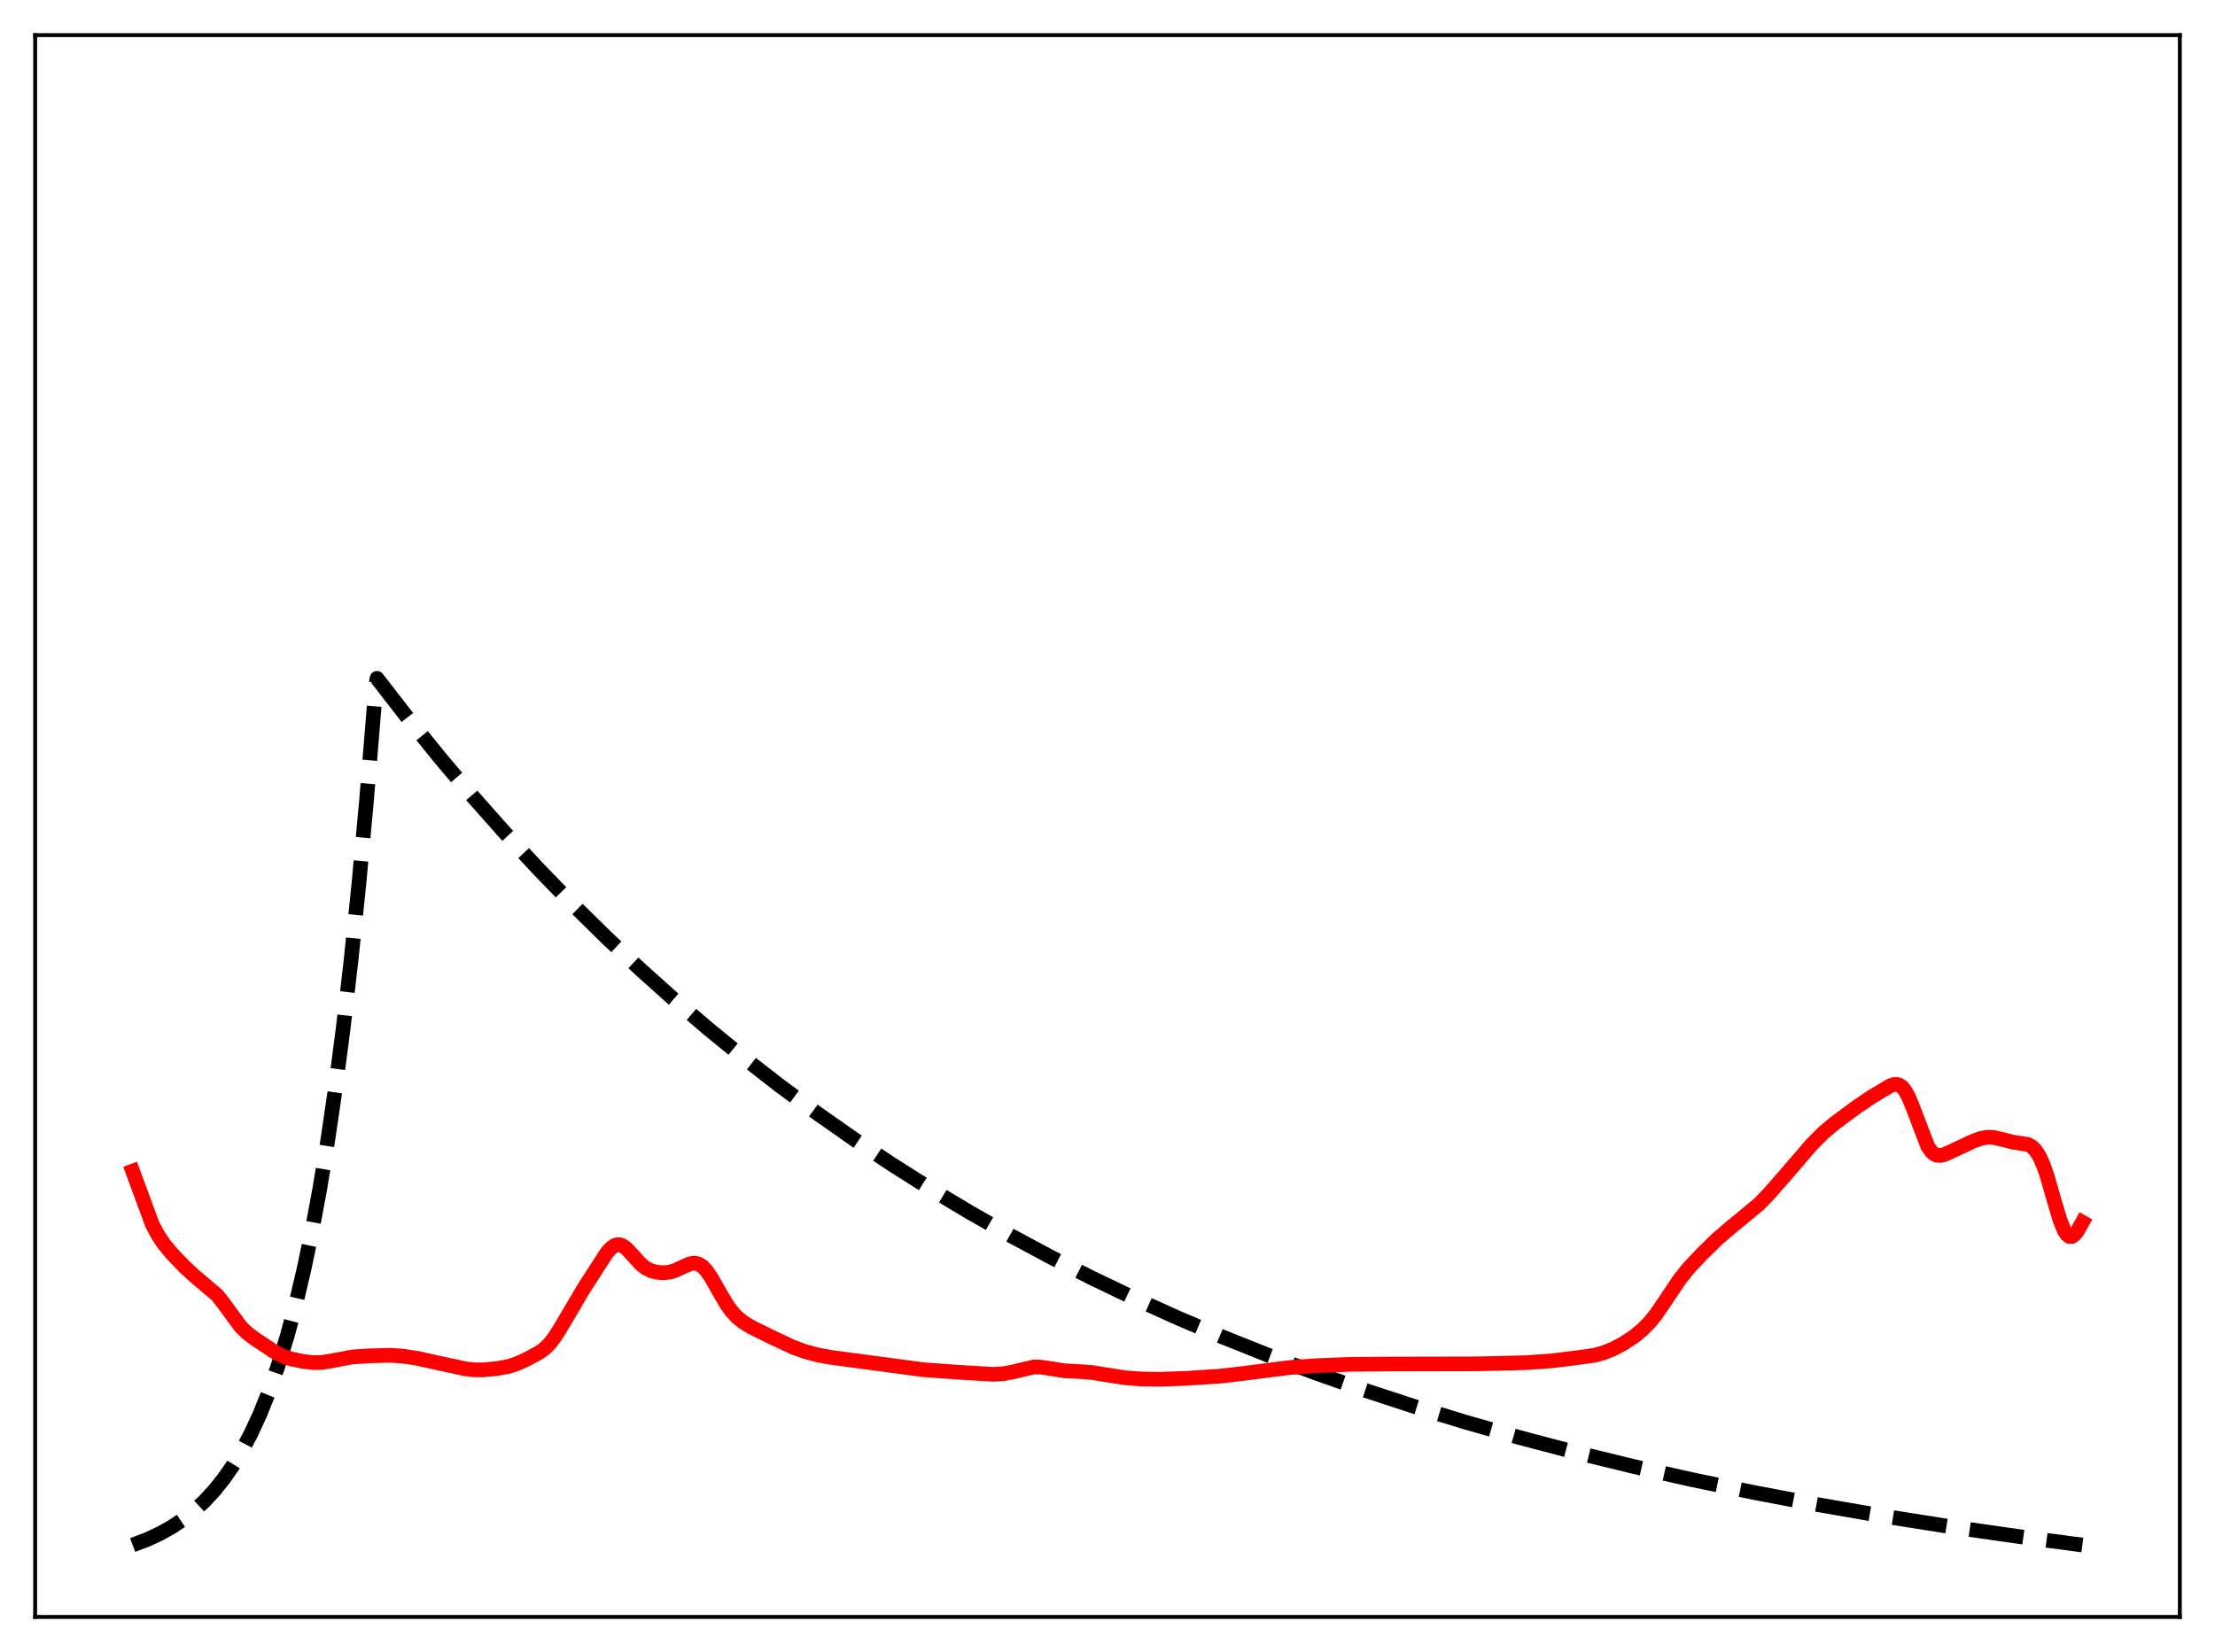 <?xml version="1.0" encoding="utf-8" standalone="no"?>
<!DOCTYPE svg PUBLIC "-//W3C//DTD SVG 1.1//EN"
  "http://www.w3.org/Graphics/SVG/1.1/DTD/svg11.dtd">
<svg xmlns:xlink="http://www.w3.org/1999/xlink" width="453.6pt" height="338.4pt" viewBox="0 0 453.6 338.4" xmlns="http://www.w3.org/2000/svg" version="1.1">
 <defs>
  <style type="text/css">*{stroke-linejoin: round; stroke-linecap: butt}</style>
 </defs>
 <g id="figure_1">
  <g id="patch_1">
   <path d="M 0 338.4 
L 453.6 338.4 
L 453.6 0 
L 0 0 
z
" style="fill: #ffffff"/>
  </g>
  <g id="axes_1">
   <g id="patch_2">
    <path d="M 7.2 331.2 
L 446.4 331.2 
L 446.4 7.2 
L 7.2 7.2 
z
" style="fill: #ffffff"/>
   </g>
   <g id="matplotlib.axis_1"/>
   <g id="matplotlib.axis_2"/>
   <g id="line2d_1">
    <path d="M 27.164 316.473 
L 30.092 315.366 
L 32.753 314.13 
L 35.149 312.79 
L 37.545 311.191 
L 39.674 309.512 
L 41.804 307.547 
L 43.933 305.249 
L 45.796 302.918 
L 47.66 300.245 
L 49.523 297.178 
L 51.386 293.658 
L 53.249 289.62 
L 55.113 284.987 
L 56.976 279.672 
L 58.839 273.573 
L 60.703 266.575 
L 62.3 259.762 
L 63.897 252.097 
L 65.494 243.474 
L 67.091 233.772 
L 68.688 222.857 
L 70.285 210.578 
L 71.882 196.763 
L 73.479 181.221 
L 75.076 163.735 
L 76.673 144.063 
L 76.94 140.553 
L 77.206 138.947 
L 83.594 147.184 
L 90.249 155.397 
L 96.903 163.251 
L 103.558 170.763 
L 110.212 177.947 
L 117.133 185.086 
L 124.054 191.901 
L 130.975 198.407 
L 137.895 204.618 
L 145.082 210.769 
L 152.269 216.632 
L 159.722 222.42 
L 167.175 227.926 
L 174.895 233.346 
L 182.614 238.492 
L 190.599 243.543 
L 198.585 248.33 
L 206.836 253.015 
L 215.088 257.448 
L 223.606 261.773 
L 232.39 265.983 
L 241.44 270.068 
L 250.49 273.912 
L 259.807 277.634 
L 269.389 281.226 
L 279.238 284.686 
L 289.619 288.093 
L 300.266 291.35 
L 311.18 294.456 
L 322.625 297.477 
L 334.337 300.339 
L 346.582 303.099 
L 359.359 305.747 
L 372.668 308.275 
L 386.509 310.676 
L 400.883 312.943 
L 416.055 315.111 
L 426.436 316.473 
L 426.436 316.473 
" clip-path="url(#pb2f06edd73)" style="fill: none; stroke-dasharray: 11.1,4.8; stroke-dashoffset: 0; stroke: #000000; stroke-width: 3"/>
   </g>
   <g id="line2d_2">
    <path d="M 27.164 239.889 
L 31.156 250.733 
L 32.221 252.78 
L 33.552 254.799 
L 35.149 256.727 
L 37.811 259.503 
L 39.94 261.468 
L 44.465 265.287 
L 45.796 266.975 
L 49.257 271.707 
L 50.588 273.021 
L 52.185 274.236 
L 56.444 277.05 
L 58.041 277.838 
L 59.638 278.364 
L 62.033 278.861 
L 64.163 279.11 
L 65.76 279.088 
L 67.623 278.803 
L 72.148 277.95 
L 75.343 277.735 
L 79.868 277.604 
L 82.529 277.784 
L 85.457 278.229 
L 89.184 279.053 
L 95.306 280.378 
L 97.169 280.593 
L 99.033 280.586 
L 101.695 280.332 
L 104.09 279.906 
L 105.687 279.404 
L 107.817 278.451 
L 110.479 277.014 
L 111.543 276.229 
L 112.608 275.17 
L 113.673 273.778 
L 115.004 271.637 
L 119.529 263.951 
L 124.32 256.52 
L 125.119 255.651 
L 125.917 255.103 
L 126.449 254.949 
L 126.982 254.975 
L 127.514 255.175 
L 128.313 255.761 
L 129.377 256.898 
L 131.241 258.957 
L 132.305 259.783 
L 133.37 260.299 
L 134.435 260.581 
L 135.766 260.708 
L 137.097 260.588 
L 138.161 260.282 
L 139.759 259.538 
L 141.356 258.842 
L 142.154 258.722 
L 142.953 258.865 
L 143.751 259.327 
L 144.55 260.123 
L 145.615 261.638 
L 147.212 264.457 
L 148.809 267.181 
L 149.873 268.653 
L 150.938 269.805 
L 152.269 270.876 
L 153.866 271.834 
L 157.593 273.689 
L 162.384 275.945 
L 164.78 276.816 
L 167.441 277.542 
L 170.103 278.028 
L 189.002 280.551 
L 195.923 281.059 
L 203.376 281.508 
L 205.505 281.382 
L 207.369 281.025 
L 211.628 280.015 
L 212.959 280.009 
L 214.822 280.275 
L 218.016 280.788 
L 220.944 280.934 
L 223.606 281.134 
L 226.534 281.608 
L 230.527 282.224 
L 233.721 282.465 
L 237.447 282.524 
L 242.505 282.355 
L 249.958 281.876 
L 254.217 281.375 
L 264.065 280.123 
L 269.655 279.736 
L 276.576 279.461 
L 283.497 279.401 
L 302.662 279.36 
L 312.511 279.12 
L 317.568 278.768 
L 322.892 278.119 
L 326.618 277.589 
L 328.481 277.069 
L 330.345 276.31 
L 332.474 275.182 
L 334.604 273.778 
L 336.201 272.487 
L 337.798 270.885 
L 339.129 269.239 
L 340.992 266.507 
L 343.92 262.109 
L 345.783 259.789 
L 348.445 256.945 
L 351.639 253.811 
L 354.301 251.535 
L 360.157 246.703 
L 362.287 244.51 
L 365.481 240.853 
L 371.071 234.358 
L 373.466 231.964 
L 375.596 230.177 
L 380.121 226.814 
L 383.315 224.656 
L 387.041 222.423 
L 387.84 222.148 
L 388.372 222.11 
L 388.905 222.241 
L 389.437 222.583 
L 389.969 223.168 
L 390.768 224.529 
L 391.567 226.415 
L 394.761 234.784 
L 395.559 235.93 
L 396.092 236.389 
L 396.624 236.633 
L 397.423 236.682 
L 398.221 236.477 
L 399.818 235.754 
L 404.077 233.75 
L 405.674 233.172 
L 407.005 232.931 
L 408.07 232.958 
L 409.401 233.238 
L 412.329 233.972 
L 415.257 234.413 
L 416.055 234.848 
L 416.854 235.629 
L 417.652 236.872 
L 418.451 238.651 
L 419.249 240.958 
L 420.847 246.549 
L 421.911 250.065 
L 422.71 252.019 
L 423.242 252.852 
L 423.775 253.268 
L 424.307 253.272 
L 424.839 252.905 
L 425.372 252.237 
L 426.436 250.358 
L 426.436 250.358 
" clip-path="url(#pb2f06edd73)" style="fill: none; stroke: #ff0000; stroke-width: 3; stroke-linecap: square"/>
   </g>
   <g id="patch_3">
    <path d="M 7.2 331.2 
L 7.2 7.2 
" style="fill: none; stroke: #000000; stroke-width: 0.8; stroke-linejoin: miter; stroke-linecap: square"/>
   </g>
   <g id="patch_4">
    <path d="M 446.4 331.2 
L 446.4 7.2 
" style="fill: none; stroke: #000000; stroke-width: 0.8; stroke-linejoin: miter; stroke-linecap: square"/>
   </g>
   <g id="patch_5">
    <path d="M 7.2 331.2 
L 446.4 331.2 
" style="fill: none; stroke: #000000; stroke-width: 0.8; stroke-linejoin: miter; stroke-linecap: square"/>
   </g>
   <g id="patch_6">
    <path d="M 7.2 7.2 
L 446.4 7.2 
" style="fill: none; stroke: #000000; stroke-width: 0.8; stroke-linejoin: miter; stroke-linecap: square"/>
   </g>
  </g>
 </g>
 <defs>
  <clipPath id="pb2f06edd73">
   <rect x="7.2" y="7.2" width="439.2" height="324"/>
  </clipPath>
 </defs>
</svg>
